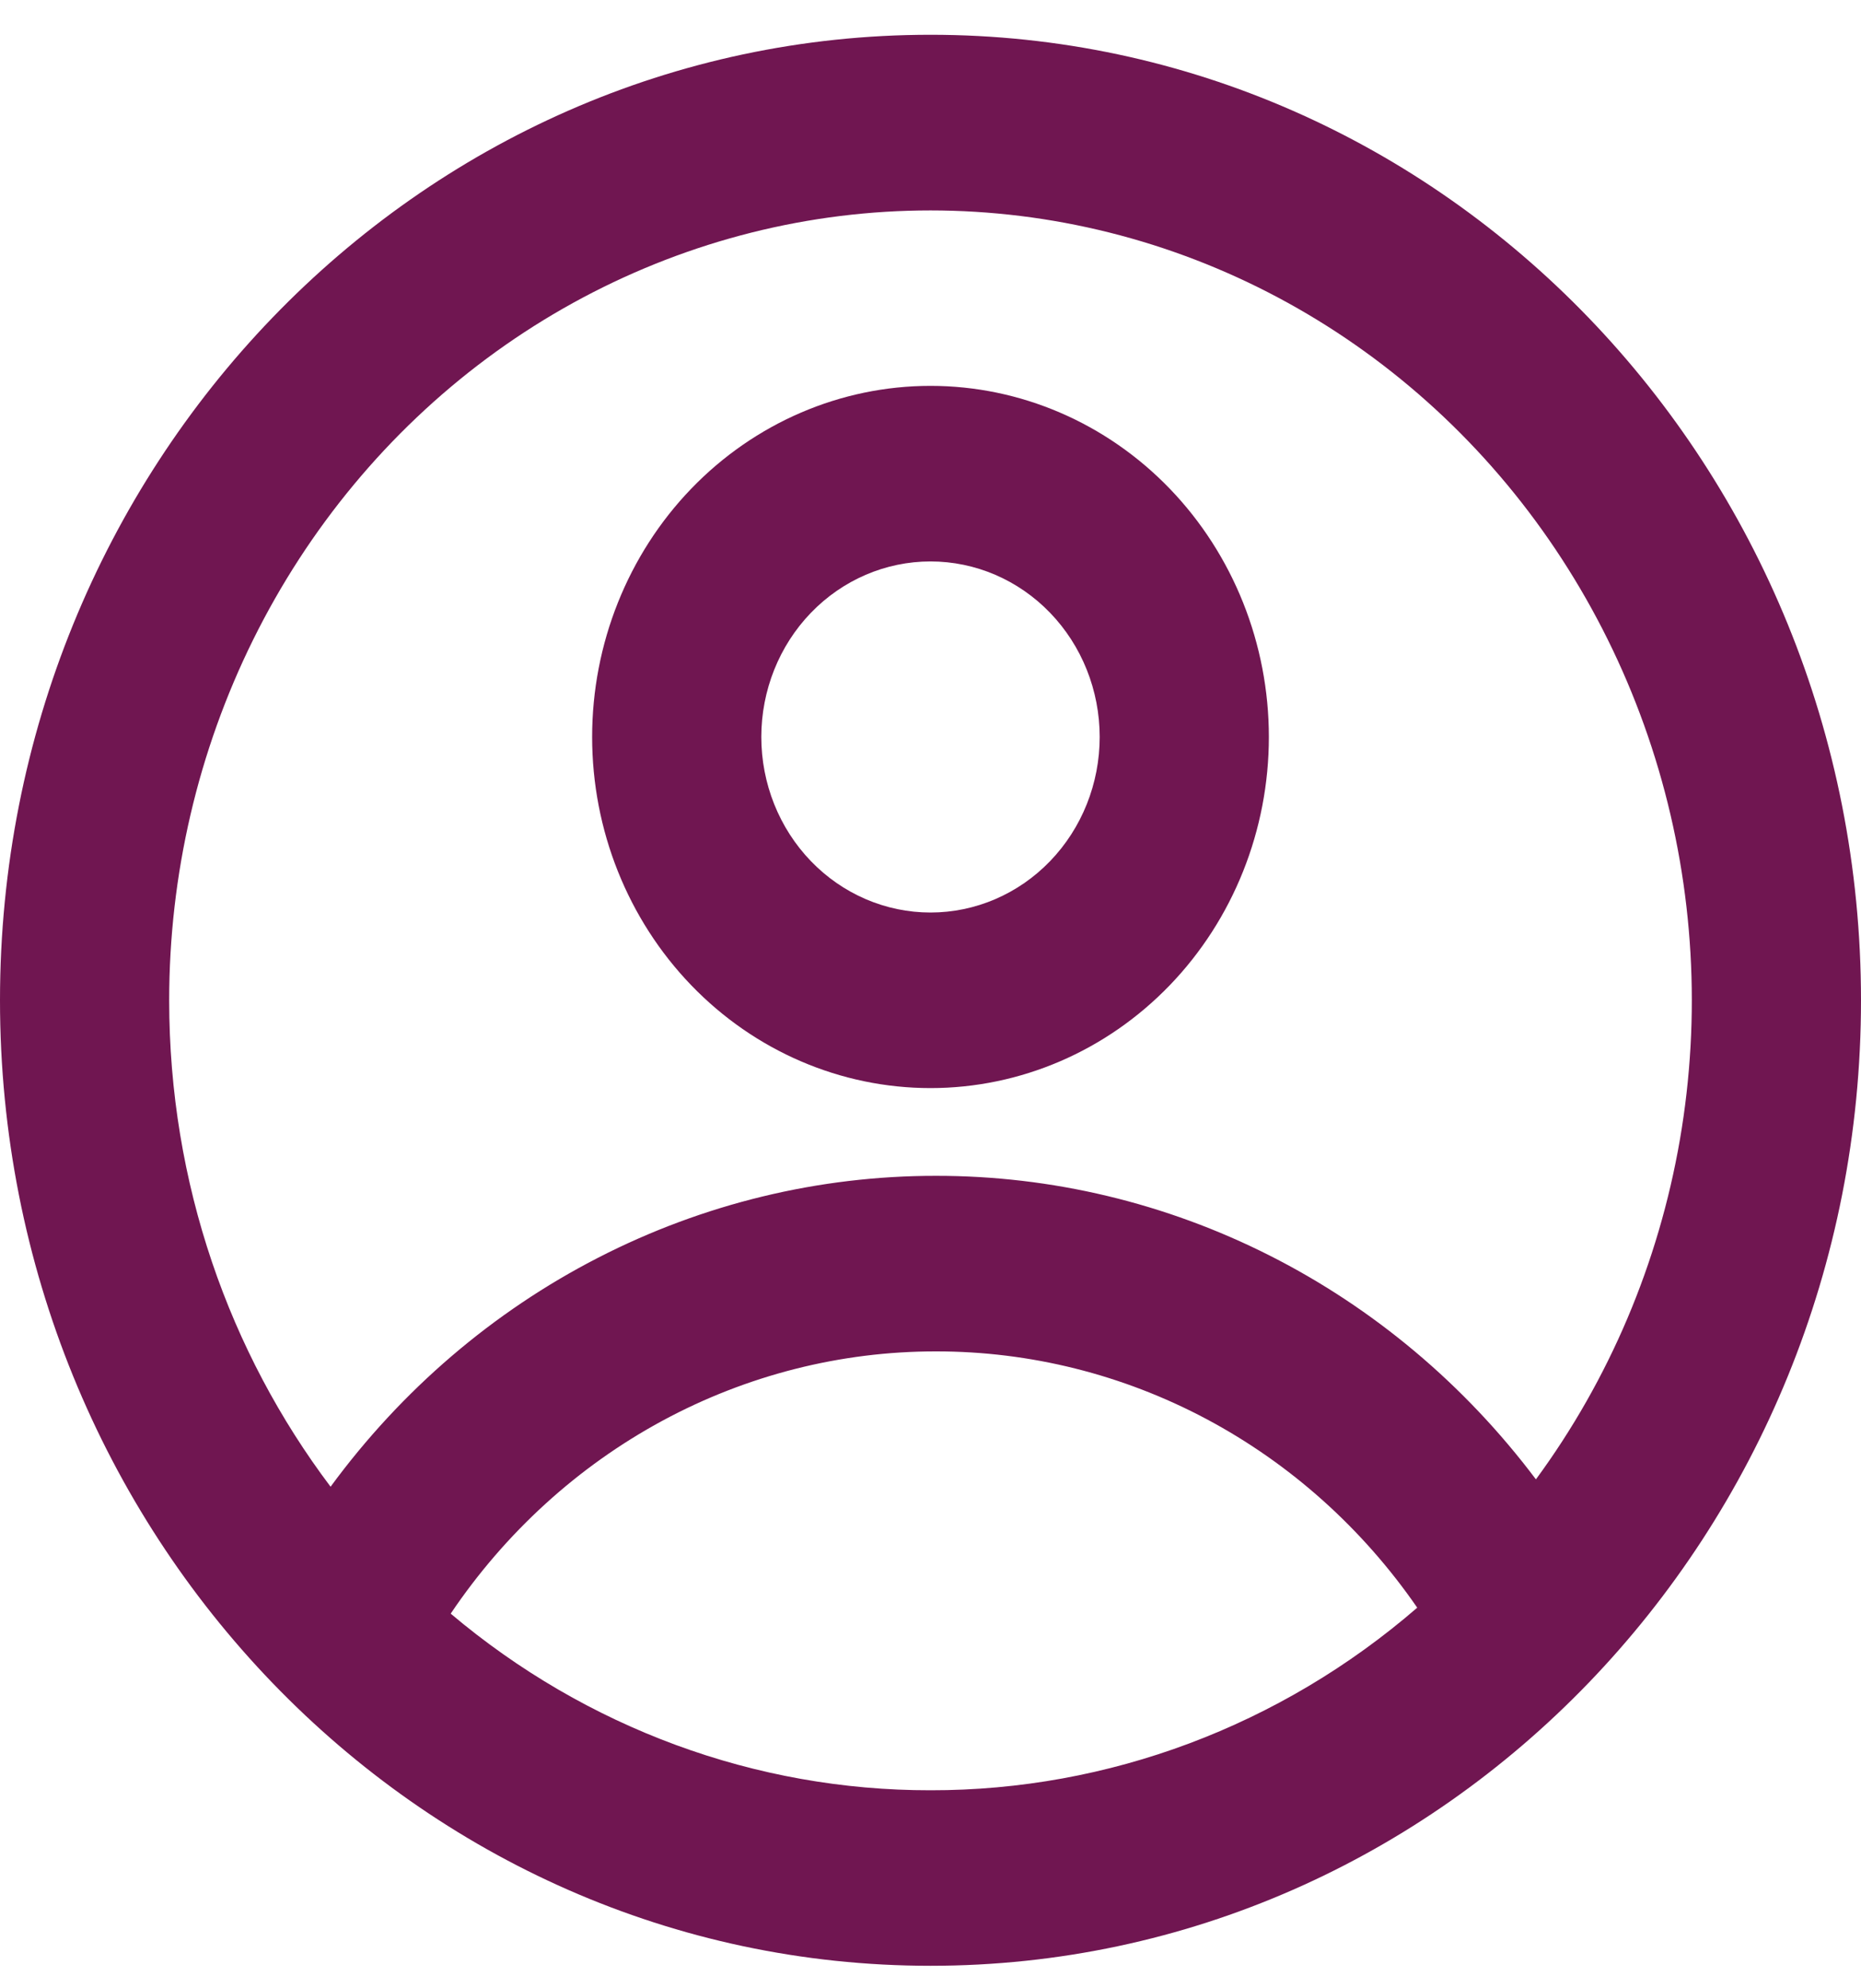 <svg width="44" height="47" viewBox="0 0 44 47" fill="none" xmlns="http://www.w3.org/2000/svg">
<path fill-rule="evenodd" clip-rule="evenodd" d="M30 17.421C30 19.622 29.157 21.733 27.657 23.289C26.157 24.845 24.122 25.72 22 25.72C19.878 25.72 17.843 24.845 16.343 23.289C14.843 21.733 14 19.622 14 17.421C14 15.22 14.843 13.109 16.343 11.552C17.843 9.996 19.878 9.121 22 9.121C24.122 9.121 26.157 9.996 27.657 11.552C29.157 13.109 30 15.22 30 17.421ZM26 17.421C26 18.521 25.579 19.576 24.828 20.355C24.078 21.133 23.061 21.57 22 21.57C20.939 21.57 19.922 21.133 19.172 20.355C18.421 19.576 18 18.521 18 17.421C18 16.32 18.421 15.265 19.172 14.486C19.922 13.708 20.939 13.271 22 13.271C23.061 13.271 24.078 13.708 24.828 14.486C25.579 15.265 26 16.32 26 17.421Z" fill="#701651"/>
<path fill-rule="evenodd" clip-rule="evenodd" d="M22 0.822C9.85 0.822 0 11.041 0 23.645C0 36.249 9.85 46.467 22 46.467C34.15 46.467 44 36.249 44 23.645C44 11.041 34.15 0.822 22 0.822ZM4 23.645C4 27.981 5.426 31.973 7.816 35.143C9.494 32.857 11.66 31.003 14.143 29.729C16.626 28.454 19.36 27.792 22.13 27.794C24.865 27.792 27.564 28.437 30.022 29.68C32.48 30.923 34.632 32.732 36.314 34.969C38.047 32.611 39.214 29.859 39.718 26.941C40.222 24.022 40.049 21.021 39.213 18.186C38.377 15.351 36.902 12.763 34.911 10.636C32.919 8.509 30.468 6.905 27.761 5.956C25.053 5.008 22.166 4.741 19.34 5.179C16.513 5.618 13.828 6.748 11.505 8.476C9.183 10.205 7.292 12.482 5.986 15.12C4.681 17.758 4 20.68 4 23.645ZM22 42.318C17.868 42.324 13.861 40.849 10.656 38.143C11.946 36.228 13.663 34.664 15.66 33.584C17.658 32.505 19.878 31.942 22.13 31.944C24.354 31.942 26.547 32.491 28.526 33.544C30.505 34.598 32.213 36.126 33.508 38.002C30.279 40.796 26.205 42.324 22 42.318Z" fill="#701651"/>
</svg>
